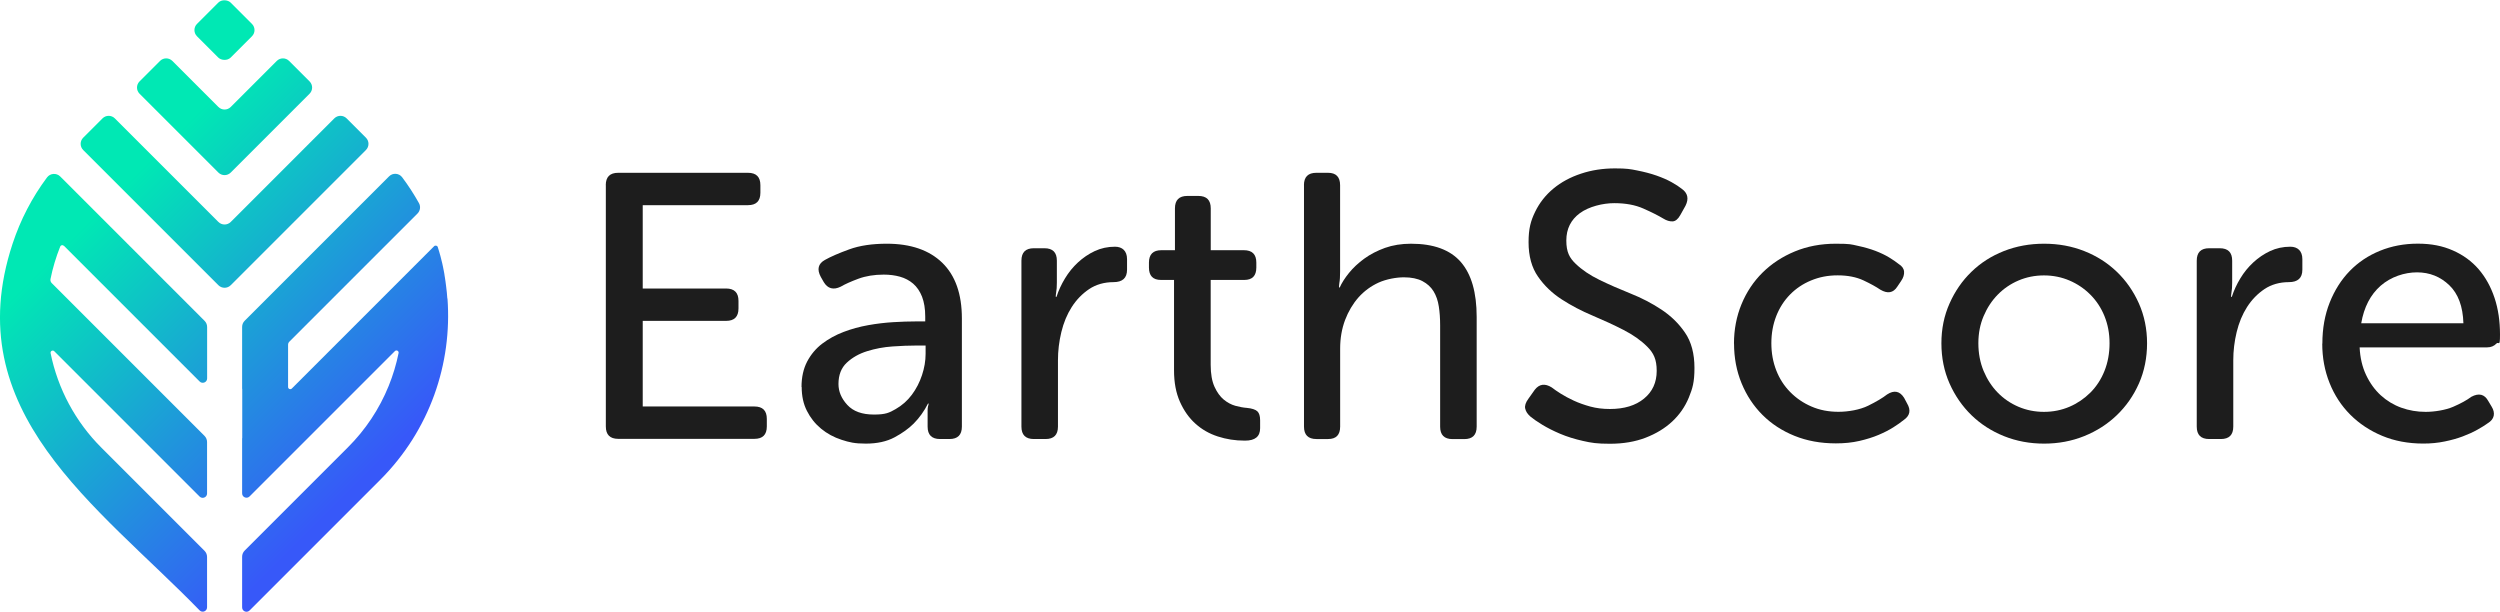 <?xml version="1.0" encoding="UTF-8"?>
<svg id="draft" xmlns="http://www.w3.org/2000/svg" xmlns:xlink="http://www.w3.org/1999/xlink" version="1.1" viewBox="0 0 4085.7 1000">
  <defs>
    <style>
      .cls-1 {
        fill: url(#Unbenannter_Verlauf_11-5);
      }

      .cls-1, .cls-2, .cls-3, .cls-4, .cls-5, .cls-6 {
        stroke-width: 0px;
      }

      .cls-2 {
        fill: url(#Unbenannter_Verlauf_11-4);
      }

      .cls-3 {
        fill: url(#Unbenannter_Verlauf_11-2);
      }

      .cls-4 {
        fill: url(#Unbenannter_Verlauf_11-3);
      }

      .cls-5 {
        fill: #1d1d1d;
      }

      .cls-6 {
        fill: url(#Unbenannter_Verlauf_11);
      }
    </style>
    <linearGradient id="Unbenannter_Verlauf_11" data-name="Unbenannter Verlauf 11" x1="846.6" y1="528.8" x2="363.5" y2="45.6" gradientTransform="translate(142.2 -245.1) rotate(45)" gradientUnits="userSpaceOnUse">
      <stop offset="0" stop-color="#3758f9"/>
      <stop offset=".9" stop-color="#00e8b4"/>
    </linearGradient>
    <linearGradient id="Unbenannter_Verlauf_11-2" data-name="Unbenannter Verlauf 11" x1="799.7" y1="575.8" x2="316.5" y2="92.6" gradientTransform="matrix(1,0,0,1,0,0)" xlink:href="#Unbenannter_Verlauf_11"/>
    <linearGradient id="Unbenannter_Verlauf_11-3" data-name="Unbenannter Verlauf 11" x1="753.6" y1="621.8" x2="270.5" y2="138.7" gradientTransform="matrix(1,0,0,1,0,0)" xlink:href="#Unbenannter_Verlauf_11"/>
    <linearGradient id="Unbenannter_Verlauf_11-4" data-name="Unbenannter Verlauf 11" x1="471.5" y1="904" x2="-11.7" y2="420.8" gradientTransform="matrix(1,0,0,1,0,0)" xlink:href="#Unbenannter_Verlauf_11"/>
    <linearGradient id="Unbenannter_Verlauf_11-5" data-name="Unbenannter Verlauf 11" x1="629.5" y1="746" x2="146.3" y2="262.8" gradientTransform="matrix(1,0,0,1,0,0)" xlink:href="#Unbenannter_Verlauf_11"/>
  </defs>
  <g>
    <rect class="cls-6" x="328" y="10.2" width="77.8" height="77.8" rx="14.3" ry="14.3" transform="translate(72.7 273.9) rotate(-45)"/>
    <path class="cls-3" d="M261.5,99.6l-33.4,33.4c-5.6,5.6-5.6,14.6,0,20.2l128.8,128.8c5.6,5.6,14.6,5.6,20.2,0l128.8-128.8c5.6-5.6,5.6-14.6,0-20.2l-33.4-33.4c-5.6-5.6-14.6-5.6-20.2,0l-75.2,75.2c-5.6,5.6-14.6,5.6-20.2,0l-75.2-75.2c-5.6-5.6-14.6-5.6-20.2,0Z"/>
    <path class="cls-4" d="M356.9,362.7l-169.2-169.2c-5.6-5.6-14.6-5.6-20.2,0l-31.5,31.5c-5.6,5.6-5.6,14.6,0,20.2l220.9,220.9c5.6,5.6,14.6,5.6,20.2,0l220.9-220.9c5.6-5.6,5.6-14.6,0-20.2l-31.5-31.5c-5.6-5.6-14.6-5.6-20.2,0l-169.2,169.2c-5.6,5.6-14.6,5.6-20.2,0Z"/>
    <path class="cls-2" d="M104.4,401.6l221.9,221.9c4.5,4.5,12.2,1.3,12.2-5v-84.1c0-3.8-1.5-7.4-4.2-10.1l-235.9-235.9c-6.1-6.1-16.3-5.4-21.5,1.5-12.2,16.3-23.1,33.7-32.5,51.8h0c-9.6,18.4-17.5,37.4-23.9,56.8h0c-90.6,274.9,138.5,427.2,305.7,599,4.5,4.6,12.2,1.4,12.2-5v-82.3c0-3.8-1.5-7.4-4.2-10.1l-168.4-168.4c-42.4-42.2-71.3-96.3-83.1-154.5-.7-3.5,3.5-5.7,6-3.2l237.5,237.5c4.5,4.5,12.2,1.3,12.2-5v-84.1c0-3.8-1.5-7.4-4.2-10.1l-249.7-249.7c-1.7-1.7-2.4-4.1-2-6.4,3.6-18.1,9-36,15.9-53.3,1-2.4,4-3,5.8-1.2Z"/>
    <path class="cls-1" d="M731,487.9h0c0-.2,0-.5,0-.7,0-.8-.1-1.6-.2-2.4-.1-1.2-.2-2.5-.3-3.7,0-.8-.2-1.7-.2-2.5-.1-1.2-.2-2.4-.4-3.6,0-.8-.2-1.7-.3-2.5-.1-1.2-.3-2.4-.4-3.6-.1-.8-.2-1.7-.3-2.5-.2-1.2-.3-2.4-.5-3.7-.1-.8-.2-1.6-.3-2.4-.2-1.3-.4-2.7-.6-4-.1-.7-.2-1.4-.3-2.1-.3-1.8-.6-3.7-.9-5.5,0-.2,0-.4,0-.5-.4-2-.7-4-1.1-6-.1-.6-.3-1.3-.4-1.9-.3-1.4-.6-2.7-.8-4.1-.2-.8-.3-1.5-.5-2.3-.3-1.2-.5-2.5-.8-3.7-.2-.8-.4-1.6-.6-2.4-.3-1.2-.6-2.4-.9-3.6-.2-.8-.4-1.6-.6-2.5-.3-1.2-.6-2.4-.9-3.5-.2-.8-.4-1.6-.7-2.4-.3-1.2-.7-2.4-1-3.6-.2-.8-.4-1.5-.7-2.3-.4-1.3-.8-2.6-1.2-3.9-.2-.6-.4-1.3-.6-1.9v-.2c-.9-2.6-4.1-3.4-6-1.5l-57.2,57.2h0s-175.4,175.4-175.4,175.4c-2.2,2.2-6.1.7-6.1-2.5v-69.1c0-1.9.8-3.7,2.1-5l209.4-209.4c4.5-4.5,5.5-11.5,2.4-17-8.1-14.5-17.2-28.6-27.4-42.2-5.2-7-15.4-7.7-21.5-1.5l-235.9,235.9c-2.7,2.7-4.2,6.3-4.2,10.1v101.3l.2-.2v80.7l-.2.2v90c0,6.4,7.7,9.5,12.2,5l237.5-237.5c2.5-2.5,6.7-.2,6,3.2-3.7,18.3-9.1,36.3-16.2,53.8-15.3,37.7-37.8,71.6-66.9,100.6l-168.4,168.4c-2.7,2.7-4.2,6.3-4.2,10.1v82.8c0,6.4,7.7,9.5,12.2,5l213.4-213.4c81.3-81.3,117.9-190.3,110-296.6Z"/>
  </g>
  <g>
    <path class="cls-5" d="M990,302.7c0-13.6,6.8-20.3,20.3-20.3h212.1c13.6,0,20.3,6.8,20.3,20.3v12.3c0,13.6-6.8,20.3-20.3,20.3h-172v136.2h136.2c13.6,0,20.3,6.8,20.3,20.3v12.3c0,13.6-6.8,20.3-20.3,20.3h-136.2v139.9h182.5c13.6,0,20.3,6.8,20.3,20.3v12.3c0,13.6-6.8,20.3-20.3,20.3h-222.5c-13.6,0-20.3-6.8-20.3-20.3v-394.5Z"/>
    <path class="cls-5" d="M1309.9,632.5c0-16,3.1-29.9,9.2-41.6,6.2-11.7,14.4-21.5,24.7-29.3,10.3-7.8,21.9-14.2,34.8-19.1,12.9-4.9,26.4-8.6,40.4-11.1,14-2.5,27.6-4.1,41-4.9,13.3-.8,25.4-1.2,36.1-1.2h16v-8c0-12.7-1.8-23.5-5.2-32.4-3.5-8.8-8.3-15.9-14.5-21.3-6.2-5.3-13.4-9.1-21.6-11.4-8.2-2.3-17.1-3.4-26.5-3.4-15.6,0-29.5,2.3-41.6,6.8-12.1,4.5-21.7,8.8-28.7,12.9-11.9,5.8-21.2,3.3-27.7-7.4l-4.9-8.6c-6.6-12.3-4.3-21.6,6.8-27.7,9.4-5.3,22.7-11.1,39.8-17.3,17-6.2,37.5-9.2,61.3-9.2,39,0,69.2,10.4,90.6,31.1,21.4,20.8,32.1,51.1,32.1,90.9v176.9c0,13.6-6.8,20.3-20.3,20.3h-15.4c-13.6,0-20.3-6.8-20.3-20.3v-26.5c0-2.5.2-4.5.6-6.2.4-1.6.8-3.3,1.2-4.9h-1.2c-6.2,12.3-14,23.2-23.4,32.7-8.2,8.2-18.7,15.7-31.4,22.5-12.7,6.8-28.4,10.2-46.8,10.2s-26.7-2.1-39.5-6.2c-12.7-4.1-23.9-10.2-33.6-18.2-9.7-8-17.4-17.7-23.1-29-5.8-11.3-8.6-24.3-8.6-39.1ZM1370.3,627.6c0,12.3,4.8,23.7,14.5,34.2,9.7,10.5,24.1,15.7,43.5,15.7s25-3,35.4-8.9c10.5-6,19.3-13.8,26.5-23.4,7.2-9.7,12.7-20.3,16.6-32.1,3.9-11.7,5.9-23.3,5.9-34.8v-13.6h-16c-11.1,0-23.8.5-38.2,1.5-14.4,1-28.2,3.6-41.3,7.7-13.2,4.1-24.3,10.4-33.3,18.8-9,8.4-13.6,20-13.6,34.8Z"/>
    <path class="cls-5" d="M1669.3,426c0-13.6,6.8-20.3,20.3-20.3h17.3c13.6,0,20.3,6.8,20.3,20.3v35.8c0,3.3-.1,6.4-.3,9.2-.2,2.9-.5,5.3-.9,7.4-.4,2.5-.6,4.7-.6,6.8h1.2c3.3-10.3,7.9-20.3,13.9-30.2,6-9.9,13-18.6,21.3-26.2,8.2-7.6,17.4-13.8,27.4-18.5,10.1-4.7,21.1-7.1,33-7.1s19.7,6.8,19.7,20.3v17.3c0,13.6-7.4,20.3-22.2,20.3s-28.5,3.8-39.8,11.4c-11.3,7.6-20.8,17.4-28.4,29.3-7.6,11.9-13.3,25.6-17,41-3.7,15.4-5.5,30.7-5.5,45.9v108.5c0,13.6-6.8,20.3-20.3,20.3h-19.1c-13.6,0-20.3-6.8-20.3-20.3v-271.2Z"/>
    <path class="cls-5" d="M1919,457.5h-21.6c-13.2,0-19.7-6.8-19.7-20.3v-8c0-13.6,6.8-20.3,20.3-20.3h22.2v-68.4c0-13.6,6.8-20.3,20.3-20.3h17.9c13.6,0,20.3,6.8,20.3,20.3v68.4h54.2c13.6,0,20.3,6.8,20.3,20.3v8c0,13.6-6.6,20.3-19.7,20.3h-54.9v138.7c0,14.8,2.1,26.7,6.2,35.8,4.1,9,9.1,16,15.1,21,6,4.9,12.3,8.3,19.1,10.2,6.8,1.8,13,3,18.8,3.4,8.2.8,13.9,2.7,17,5.5,3.1,2.9,4.6,7.8,4.6,14.8v12.9c0,13.6-8.2,20.3-24.7,20.3s-30.4-2.3-44.4-6.8c-14-4.5-26.2-11.5-36.7-21-10.5-9.4-18.9-21.4-25.3-35.8-6.4-14.4-9.6-31.4-9.6-51.2v-147.9Z"/>
    <path class="cls-5" d="M2131,302.7c0-13.6,6.8-20.3,20.3-20.3h19.1c13.1,0,19.7,6.8,19.7,20.3v141.2c0,3.7-.1,7.2-.3,10.5-.2,3.3-.5,6-.9,8-.4,2.9-.6,5.3-.6,7.4h1.2c3.3-7.4,8.3-15.3,15.1-23.7,6.8-8.4,15.1-16.2,25-23.4,9.9-7.2,21.2-13,33.9-17.6,12.7-4.5,26.9-6.8,42.5-6.8,37,0,64.1,10,81.4,29.9,17.3,19.9,25.9,49.8,25.9,89.7v179.4c0,13.6-6.8,20.3-20.3,20.3h-19.1c-13.6,0-20.3-6.8-20.3-20.3v-165.8c0-11.1-.7-21.4-2.2-30.8-1.4-9.4-4.3-17.7-8.6-24.7-4.3-7-10.4-12.5-18.2-16.6-7.8-4.1-17.9-6.2-30.2-6.2s-28.6,2.9-41.3,8.6c-12.7,5.8-23.7,13.9-33,24.3-9.2,10.5-16.5,22.8-21.9,37-5.3,14.2-8,29.7-8,46.5v127.6c0,13.6-6.6,20.3-19.7,20.3h-19.1c-13.6,0-20.3-6.8-20.3-20.3v-394.5Z"/>
    <path class="cls-5" d="M2500.3,680c-4.1-3.7-6.7-7.8-7.7-12.3-1-4.5.7-9.9,5.2-16l10.5-14.8c7.4-9.4,16.6-10.7,27.7-3.7,3.7,2.9,8.6,6.3,14.8,10.2,6.2,3.9,13.3,7.7,21.3,11.4,8,3.7,17,6.9,26.8,9.6,9.9,2.7,20.5,4,32.1,4,23.4,0,42-5.6,55.8-17,13.8-11.3,20.7-26.4,20.7-45.3s-5.1-29.2-15.4-39.5c-10.3-10.3-23.2-19.4-38.8-27.4-15.6-8-32.5-15.8-50.5-23.4-18.1-7.6-34.9-16.4-50.5-26.5-15.6-10.1-28.6-22.5-38.8-37.3-10.3-14.8-15.4-33.5-15.4-56.1s3.6-35.1,10.8-49.9c7.2-14.8,17.2-27.4,29.9-37.9,12.7-10.5,27.7-18.6,45-24.3,17.3-5.8,35.8-8.6,55.5-8.6s24.9,1.1,36.4,3.4c11.5,2.3,22,5,31.4,8.3,9.4,3.3,17.7,6.9,24.7,10.8,7,3.9,12.5,7.5,16.6,10.8,9.9,7,11.9,16.2,6.2,27.7l-8.6,15.4c-3.7,6.6-7.9,10-12.6,10.2-4.7.2-9.8-1.3-15.1-4.6-8.2-4.9-19-10.4-32.4-16.3-13.4-6-29.3-8.9-47.8-8.9s-41.3,5.5-56.1,16.3c-14.8,10.9-22.2,25.8-22.2,44.7s5.1,28.4,15.4,38.2c10.3,9.9,23.2,18.6,38.8,26.2,15.6,7.6,32.5,15,50.5,22.2,18.1,7.2,34.9,15.9,50.5,26.2,15.6,10.3,28.6,22.9,38.8,37.9,10.3,15,15.4,34.2,15.4,57.6s-3.1,33.4-9.2,48.4c-6.2,15-15.2,28-27.1,39.1-11.9,11.1-26.4,19.9-43.5,26.5-17.1,6.6-36.5,9.9-58.3,9.9s-30.3-1.5-44.1-4.6c-13.8-3.1-26.2-7-37.3-11.7-11.1-4.7-20.9-9.7-29.3-14.8-8.4-5.1-15.1-9.8-20-13.9Z"/>
    <path class="cls-5" d="M2833.8,561.6c0-23,4.1-44.5,12.3-64.4,8.2-19.9,19.7-37.2,34.5-51.8,14.8-14.6,32.4-26.1,52.7-34.5,20.3-8.4,42.6-12.6,66.9-12.6s25.1,1.1,35.8,3.4c10.7,2.3,20.3,5,29,8.3,8.6,3.3,16.1,6.9,22.5,10.8,6.4,3.9,11.6,7.5,15.7,10.8,5.3,3.3,8.2,7.4,8.6,12.3.4,4.9-1.2,10.1-4.9,15.4l-6.2,9.2c-6.6,10.3-15.8,11.9-27.7,4.9-6.6-4.5-15.7-9.6-27.4-15.1-11.7-5.5-25.8-8.3-42.2-8.3s-30.1,2.8-43.5,8.3c-13.4,5.5-24.9,13.3-34.5,23.1-9.7,9.9-17.2,21.6-22.5,35.1-5.3,13.6-8,28.4-8,44.4s2.7,30.8,8,44.4c5.3,13.6,12.9,25.4,22.8,35.4,9.9,10.1,21.5,18,34.8,23.7,13.3,5.8,28,8.6,44.1,8.6s35-3.3,48.4-9.9c13.4-6.6,23.7-12.7,31.1-18.5,11.5-7.4,20.7-5.5,27.7,5.5l4.9,9.2c6.6,11.1,4.7,20.1-5.5,27.1-4.5,3.7-10.2,7.7-17,12-6.8,4.3-14.8,8.4-24,12.3-9.2,3.9-19.7,7.2-31.4,9.9-11.7,2.7-24.6,4-38.5,4-24.7,0-47.2-4.1-67.5-12.3-20.3-8.2-37.8-19.6-52.4-34.2-14.6-14.6-26-31.8-34.2-51.8-8.2-19.9-12.3-41.6-12.3-65Z"/>
    <path class="cls-5" d="M3172.8,561c0-23.4,4.4-45.1,13.3-65,8.8-19.9,20.7-37.2,35.8-51.8,15-14.6,32.7-25.9,53-33.9,20.3-8,42.2-12,65.7-12s45.3,4,65.6,12c20.3,8,38.1,19.3,53.3,33.9,15.2,14.6,27.2,31.9,36.1,51.8,8.8,19.9,13.3,41.6,13.3,65s-4.4,45.7-13.3,65.7c-8.8,19.9-20.9,37.2-36.1,51.8-15.2,14.6-33,26-53.3,34.2-20.3,8.2-42.2,12.3-65.6,12.3s-45.3-4.1-65.7-12.3c-20.3-8.2-38-19.6-53-34.2-15-14.6-26.9-31.8-35.8-51.8-8.8-19.9-13.3-41.8-13.3-65.7ZM3233.2,561c0,16.4,2.9,31.5,8.6,45.3,5.8,13.8,13.5,25.6,23.1,35.4,9.7,9.9,21,17.6,33.9,23.1,12.9,5.5,26.8,8.3,41.6,8.3s28.7-2.8,41.6-8.3c12.9-5.5,24.3-13.3,34.2-23.1,9.9-9.9,17.6-21.7,23.1-35.4,5.5-13.8,8.3-28.9,8.3-45.3s-2.8-30.8-8.3-44.4c-5.5-13.6-13.3-25.3-23.1-35.1-9.9-9.9-21.3-17.6-34.2-23.1-12.9-5.5-26.8-8.3-41.6-8.3s-28.7,2.8-41.6,8.3c-12.9,5.5-24.3,13.3-33.9,23.1-9.7,9.9-17.4,21.6-23.1,35.1-5.8,13.6-8.6,28.4-8.6,44.4Z"/>
    <path class="cls-5" d="M3590.1,426c0-13.6,6.8-20.3,20.3-20.3h17.3c13.6,0,20.3,6.8,20.3,20.3v35.8c0,3.3-.1,6.4-.3,9.2-.2,2.9-.5,5.3-.9,7.4-.4,2.5-.6,4.7-.6,6.8h1.2c3.3-10.3,7.9-20.3,13.9-30.2,6-9.9,13-18.6,21.3-26.2,8.2-7.6,17.4-13.8,27.4-18.5,10.1-4.7,21.1-7.1,33-7.1s19.7,6.8,19.7,20.3v17.3c0,13.6-7.4,20.3-22.2,20.3s-28.5,3.8-39.8,11.4c-11.3,7.6-20.8,17.4-28.4,29.3-7.6,11.9-13.3,25.6-17,41-3.7,15.4-5.5,30.7-5.5,45.9v108.5c0,13.6-6.8,20.3-20.3,20.3h-19.1c-13.6,0-20.3-6.8-20.3-20.3v-271.2Z"/>
    <path class="cls-5" d="M3795.4,561.6c0-24.7,4-47.1,12-67.2,8-20.1,18.9-37.3,32.7-51.5,13.8-14.2,30.2-25.2,49.3-33,19.1-7.8,39.8-11.7,62-11.7s40.5,3.7,57.3,11.1c16.8,7.4,30.9,17.7,42.2,30.8,11.3,13.2,19.9,28.8,25.9,46.8,6,18.1,8.9,38,8.9,59.8s-2,10.7-5.9,14.8c-3.9,4.1-8.9,6.2-15.1,6.2h-208.4c.8,16.9,4.3,31.9,10.5,45,6.2,13.2,14.2,24.3,24,33.3,9.9,9,21.1,15.8,33.6,20.3,12.5,4.5,25.8,6.8,39.8,6.8s32.3-2.8,45-8.3c12.7-5.5,22.6-11,29.6-16.3,12.3-6.6,21.6-4.3,27.7,6.8l5.5,9.2c3.3,5.3,4.4,10.4,3.4,15.1-1,4.7-4.2,8.7-9.6,12-4.5,3.3-10.3,6.9-17.3,10.8-7,3.9-14.9,7.5-23.7,10.8-8.8,3.3-18.7,6.1-29.6,8.3-10.9,2.3-22.5,3.4-34.8,3.4-24.7,0-47.1-4.2-67.2-12.6-20.1-8.4-37.5-19.9-52.1-34.5-14.6-14.6-25.9-31.8-33.9-51.8-8-19.9-12-41.4-12-64.4ZM4025.9,528.4c-.8-27.5-8.5-48.3-23.1-62.3-14.6-14-32.2-21-52.7-21s-42.8,7.3-59.5,21.9c-16.6,14.6-27.2,35-31.7,61.3h167.1Z"/>
  </g>
</svg>